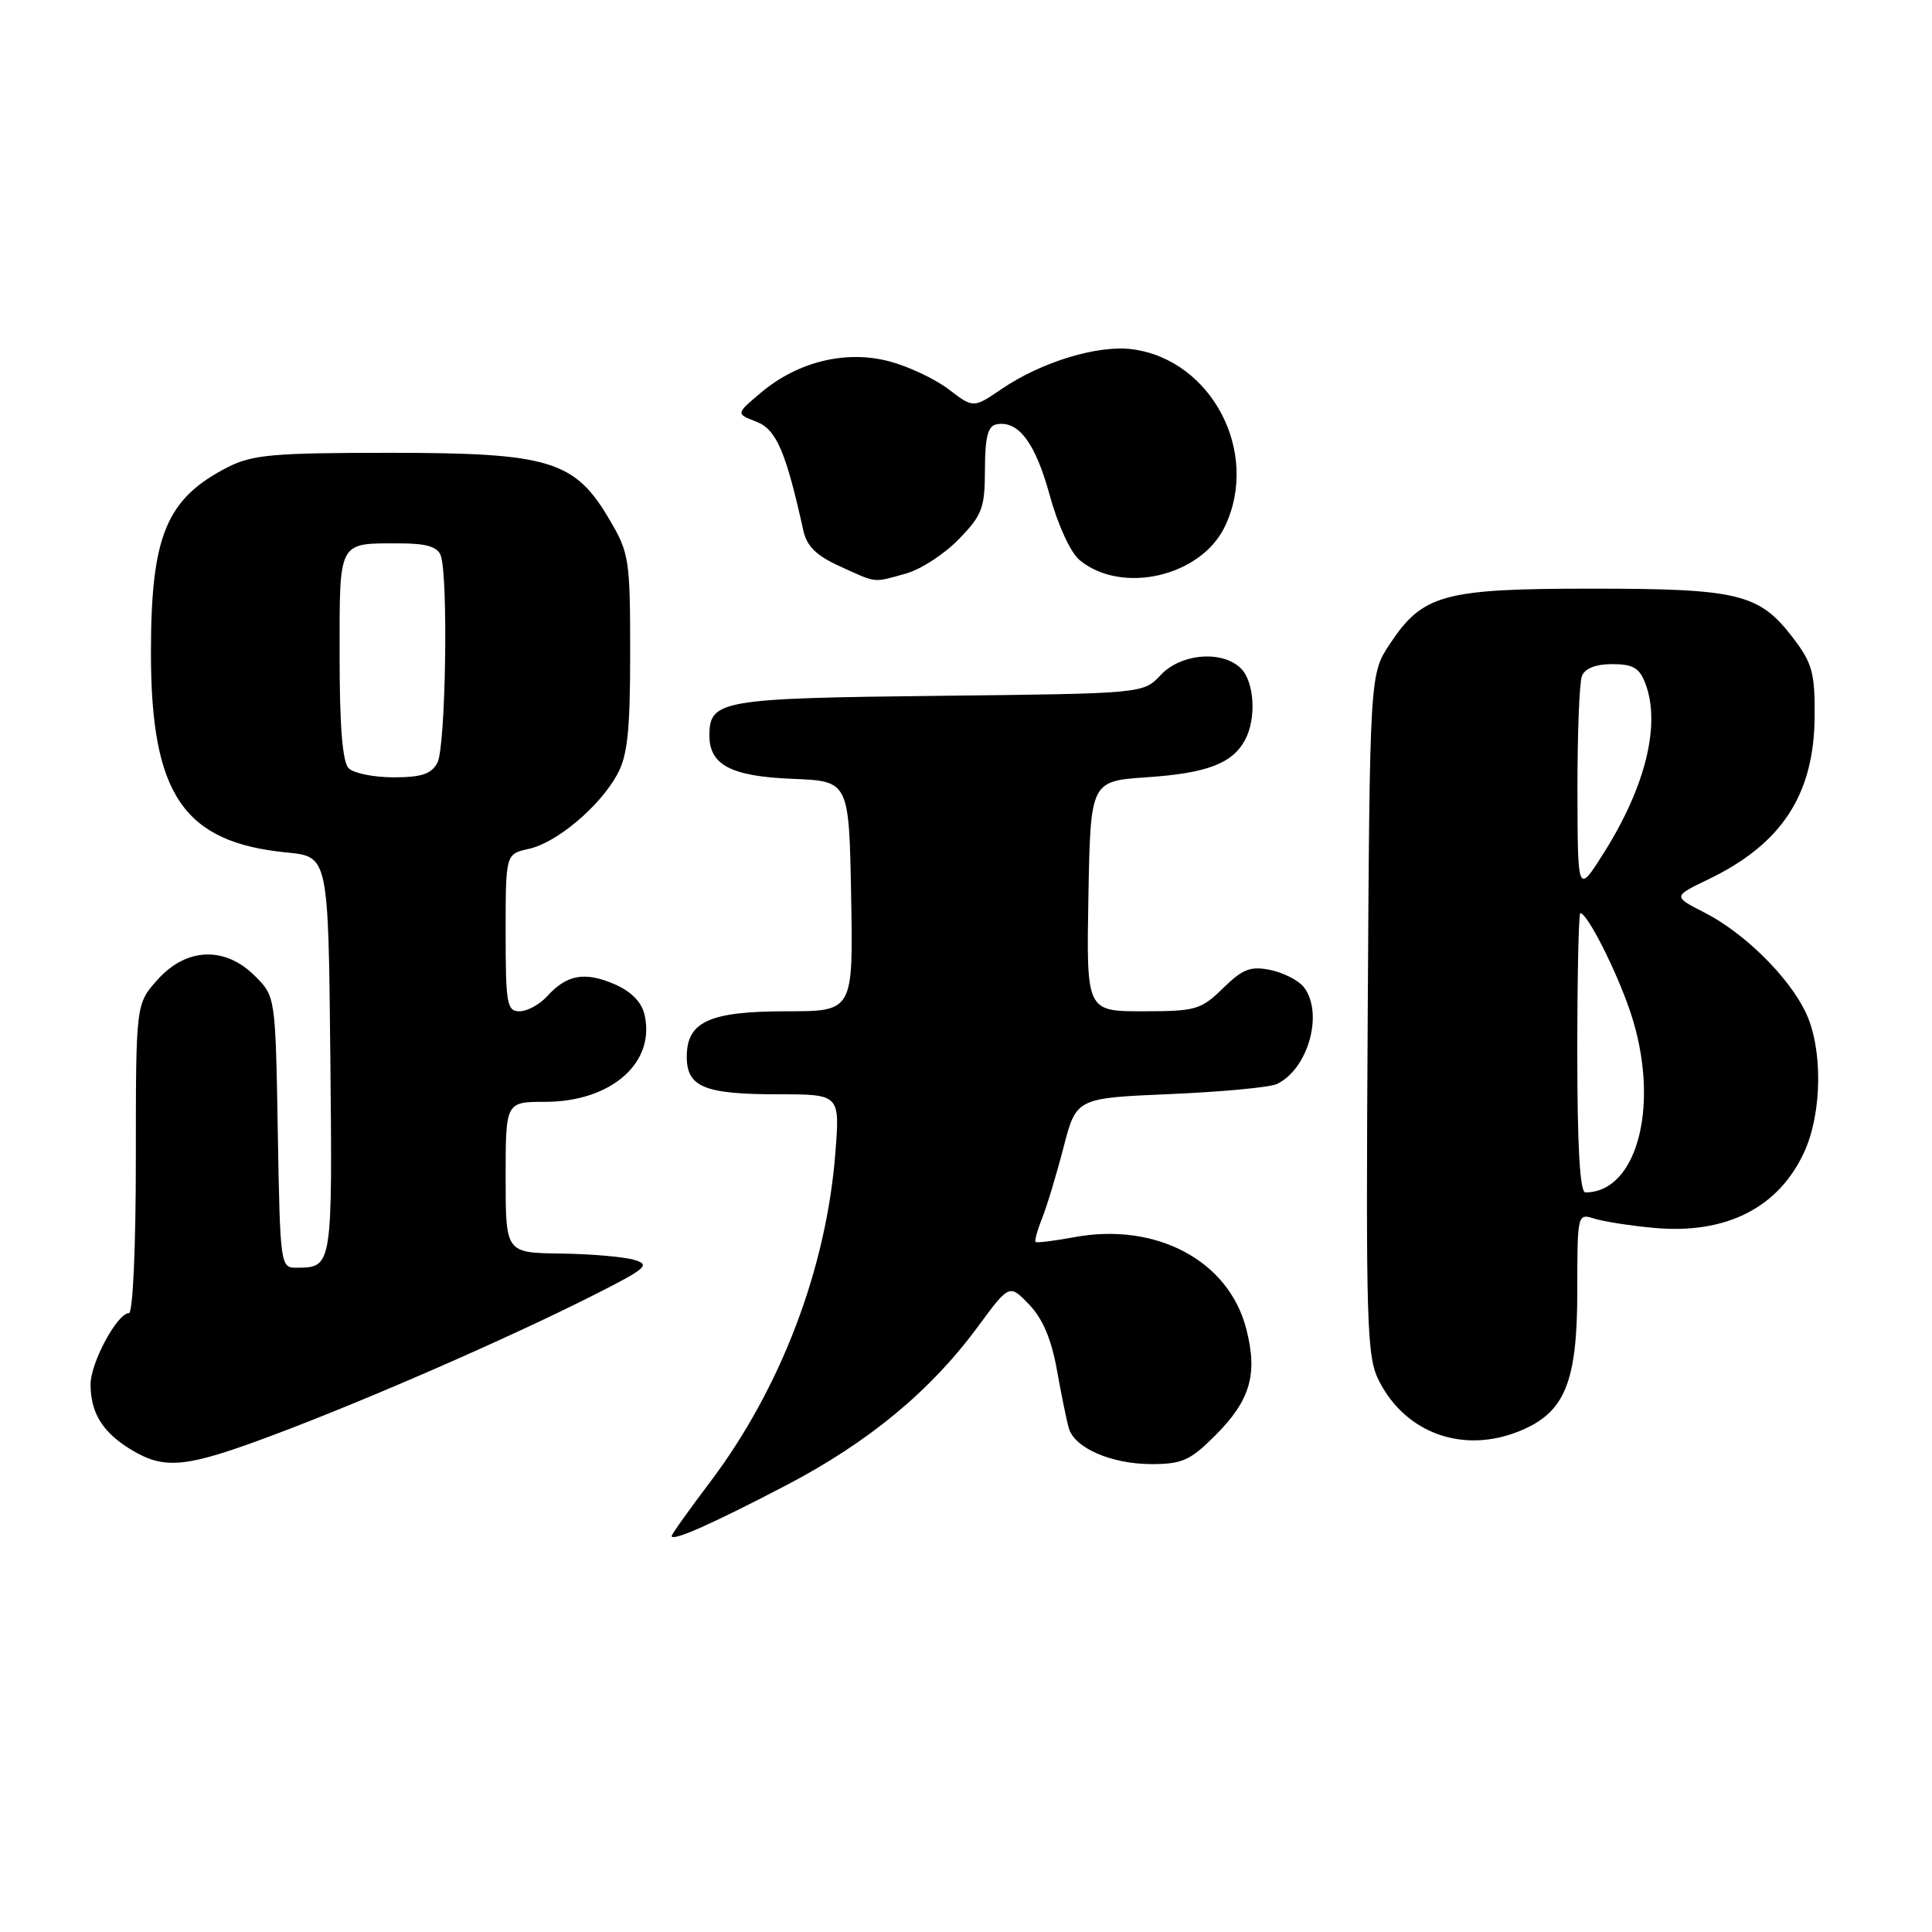 <?xml version="1.0" encoding="UTF-8" standalone="no"?>
<!DOCTYPE svg PUBLIC "-//W3C//DTD SVG 1.1//EN" "http://www.w3.org/Graphics/SVG/1.1/DTD/svg11.dtd" >
<svg xmlns="http://www.w3.org/2000/svg" xmlns:xlink="http://www.w3.org/1999/xlink" version="1.1" viewBox="0 0 256 256">
 <g >
 <path fill="currentColor"
d=" M 104.21 196.79 C 115.09 191.10 123.31 184.30 129.55 175.82 C 133.75 170.13 133.75 170.13 136.37 172.86 C 138.17 174.74 139.33 177.48 140.05 181.55 C 140.64 184.82 141.34 188.29 141.63 189.26 C 142.39 191.88 147.29 194.00 152.57 194.00 C 156.64 194.00 157.72 193.52 161.05 190.18 C 165.68 185.55 166.69 182.07 165.13 176.06 C 162.80 167.02 153.17 161.91 142.30 163.94 C 139.66 164.43 137.38 164.71 137.22 164.56 C 137.07 164.40 137.46 162.98 138.10 161.39 C 138.73 159.80 140.01 155.57 140.93 152.00 C 142.62 145.50 142.62 145.50 155.06 144.97 C 161.90 144.68 168.26 144.08 169.19 143.64 C 173.36 141.65 175.43 134.21 172.75 130.78 C 172.06 129.91 170.08 128.89 168.34 128.53 C 165.70 127.99 164.68 128.38 162.06 130.94 C 159.13 133.80 158.45 134.00 151.44 134.00 C 143.95 134.00 143.95 134.00 144.22 118.75 C 144.50 103.50 144.50 103.50 152.00 102.99 C 159.93 102.45 163.30 101.17 164.98 98.04 C 166.50 95.20 166.22 90.36 164.43 88.57 C 161.98 86.13 156.47 86.58 153.79 89.45 C 151.50 91.90 151.50 91.90 124.40 92.20 C 95.51 92.52 94.00 92.78 94.00 97.47 C 94.00 101.37 96.90 102.88 105.03 103.20 C 112.50 103.50 112.50 103.50 112.78 118.75 C 113.05 134.00 113.05 134.00 104.25 134.00 C 94.01 134.00 91.00 135.37 91.00 140.02 C 91.00 144.04 93.34 145.00 103.08 145.00 C 111.30 145.00 111.30 145.00 110.69 152.75 C 109.50 168.14 103.44 184.02 94.04 196.45 C 91.27 200.11 89.00 203.30 89.00 203.53 C 89.00 204.31 94.43 201.90 104.21 196.79 Z  M 36.40 190.08 C 48.76 185.44 67.34 177.32 78.50 171.69 C 85.73 168.04 86.26 167.58 84.00 166.93 C 82.62 166.53 78.24 166.15 74.25 166.10 C 67.00 166.00 67.00 166.00 67.00 156.00 C 67.00 146.00 67.00 146.00 72.25 146.00 C 81.06 145.99 86.97 140.73 85.37 134.32 C 84.95 132.68 83.51 131.28 81.29 130.35 C 77.40 128.72 75.07 129.17 72.48 132.03 C 71.49 133.11 69.86 134.00 68.85 134.00 C 67.17 134.00 67.00 133.04 67.00 123.58 C 67.00 113.16 67.00 113.16 70.07 112.48 C 73.77 111.67 79.46 106.88 81.80 102.60 C 83.15 100.13 83.50 96.85 83.50 86.50 C 83.50 74.14 83.37 73.27 80.76 68.85 C 76.16 61.01 72.83 60.00 51.64 60.00 C 36.23 60.00 33.44 60.25 30.21 61.89 C 22.03 66.07 20.00 70.97 20.00 86.50 C 20.00 105.29 24.31 111.62 38.00 112.96 C 43.50 113.50 43.50 113.50 43.77 139.93 C 44.05 167.96 44.05 167.95 39.31 167.98 C 37.16 168.00 37.12 167.76 36.81 150.02 C 36.50 132.04 36.50 132.04 33.78 129.32 C 29.81 125.35 24.69 125.55 20.87 129.82 C 18.00 133.03 18.00 133.03 18.00 153.52 C 18.00 165.29 17.61 174.00 17.08 174.00 C 15.54 174.00 12.00 180.57 12.00 183.43 C 12.00 187.20 13.59 189.78 17.31 192.05 C 21.83 194.80 24.60 194.52 36.40 190.08 Z  M 201.51 189.56 C 207.37 187.11 208.99 183.12 209.00 171.13 C 209.00 160.84 209.02 160.77 211.25 161.47 C 212.49 161.86 216.04 162.42 219.14 162.70 C 228.71 163.59 235.72 160.03 239.10 152.58 C 241.45 147.40 241.54 138.93 239.28 134.18 C 237.04 129.45 231.14 123.62 225.87 120.93 C 221.66 118.78 221.66 118.78 226.40 116.50 C 236.11 111.82 240.38 105.27 240.45 94.93 C 240.49 89.18 240.14 87.87 237.62 84.57 C 233.12 78.66 230.43 78.00 210.93 78.00 C 191.25 78.00 188.52 78.75 184.16 85.33 C 181.50 89.35 181.50 89.35 181.23 134.43 C 180.98 175.88 181.10 179.78 182.73 182.98 C 186.30 190.00 194.00 192.70 201.51 189.56 Z  M 120.04 76.00 C 121.99 75.46 125.14 73.42 127.04 71.45 C 130.16 68.24 130.50 67.33 130.51 62.21 C 130.52 57.94 130.90 56.45 132.03 56.23 C 134.93 55.67 137.17 58.64 139.07 65.54 C 140.17 69.57 141.85 73.22 143.06 74.22 C 148.65 78.83 159.17 76.39 162.32 69.73 C 166.97 59.94 160.56 47.69 150.06 46.28 C 145.51 45.67 138.02 47.94 132.71 51.55 C 128.98 54.09 128.98 54.09 125.72 51.60 C 123.93 50.23 120.40 48.56 117.87 47.89 C 112.12 46.35 105.73 47.90 100.84 52.02 C 97.50 54.83 97.50 54.83 100.21 55.87 C 102.87 56.90 104.12 59.78 106.45 70.31 C 106.91 72.39 108.18 73.63 111.29 75.04 C 116.27 77.31 115.62 77.23 120.04 76.00 Z  M 46.20 101.80 C 45.38 100.98 45.00 96.22 45.00 86.91 C 45.00 71.48 44.72 72.00 52.97 72.00 C 56.44 72.00 57.96 72.44 58.39 73.58 C 59.42 76.26 59.06 99.01 57.96 101.07 C 57.16 102.56 55.85 103.00 52.16 103.00 C 49.54 103.00 46.86 102.46 46.20 101.80 Z  M 209.00 139.50 C 209.00 129.32 209.18 121.00 209.40 121.00 C 210.33 121.00 214.18 128.61 216.02 134.06 C 220.05 146.02 217.07 158.00 210.07 158.00 C 209.35 158.00 209.00 151.93 209.00 139.50 Z  M 209.02 104.83 C 209.01 97.31 209.27 90.45 209.61 89.58 C 210.00 88.57 211.44 88.00 213.63 88.00 C 216.38 88.00 217.24 88.50 218.02 90.57 C 220.08 95.97 218.05 104.24 212.52 113.00 C 209.05 118.50 209.05 118.50 209.02 104.83 Z "/>
</g>
</svg>